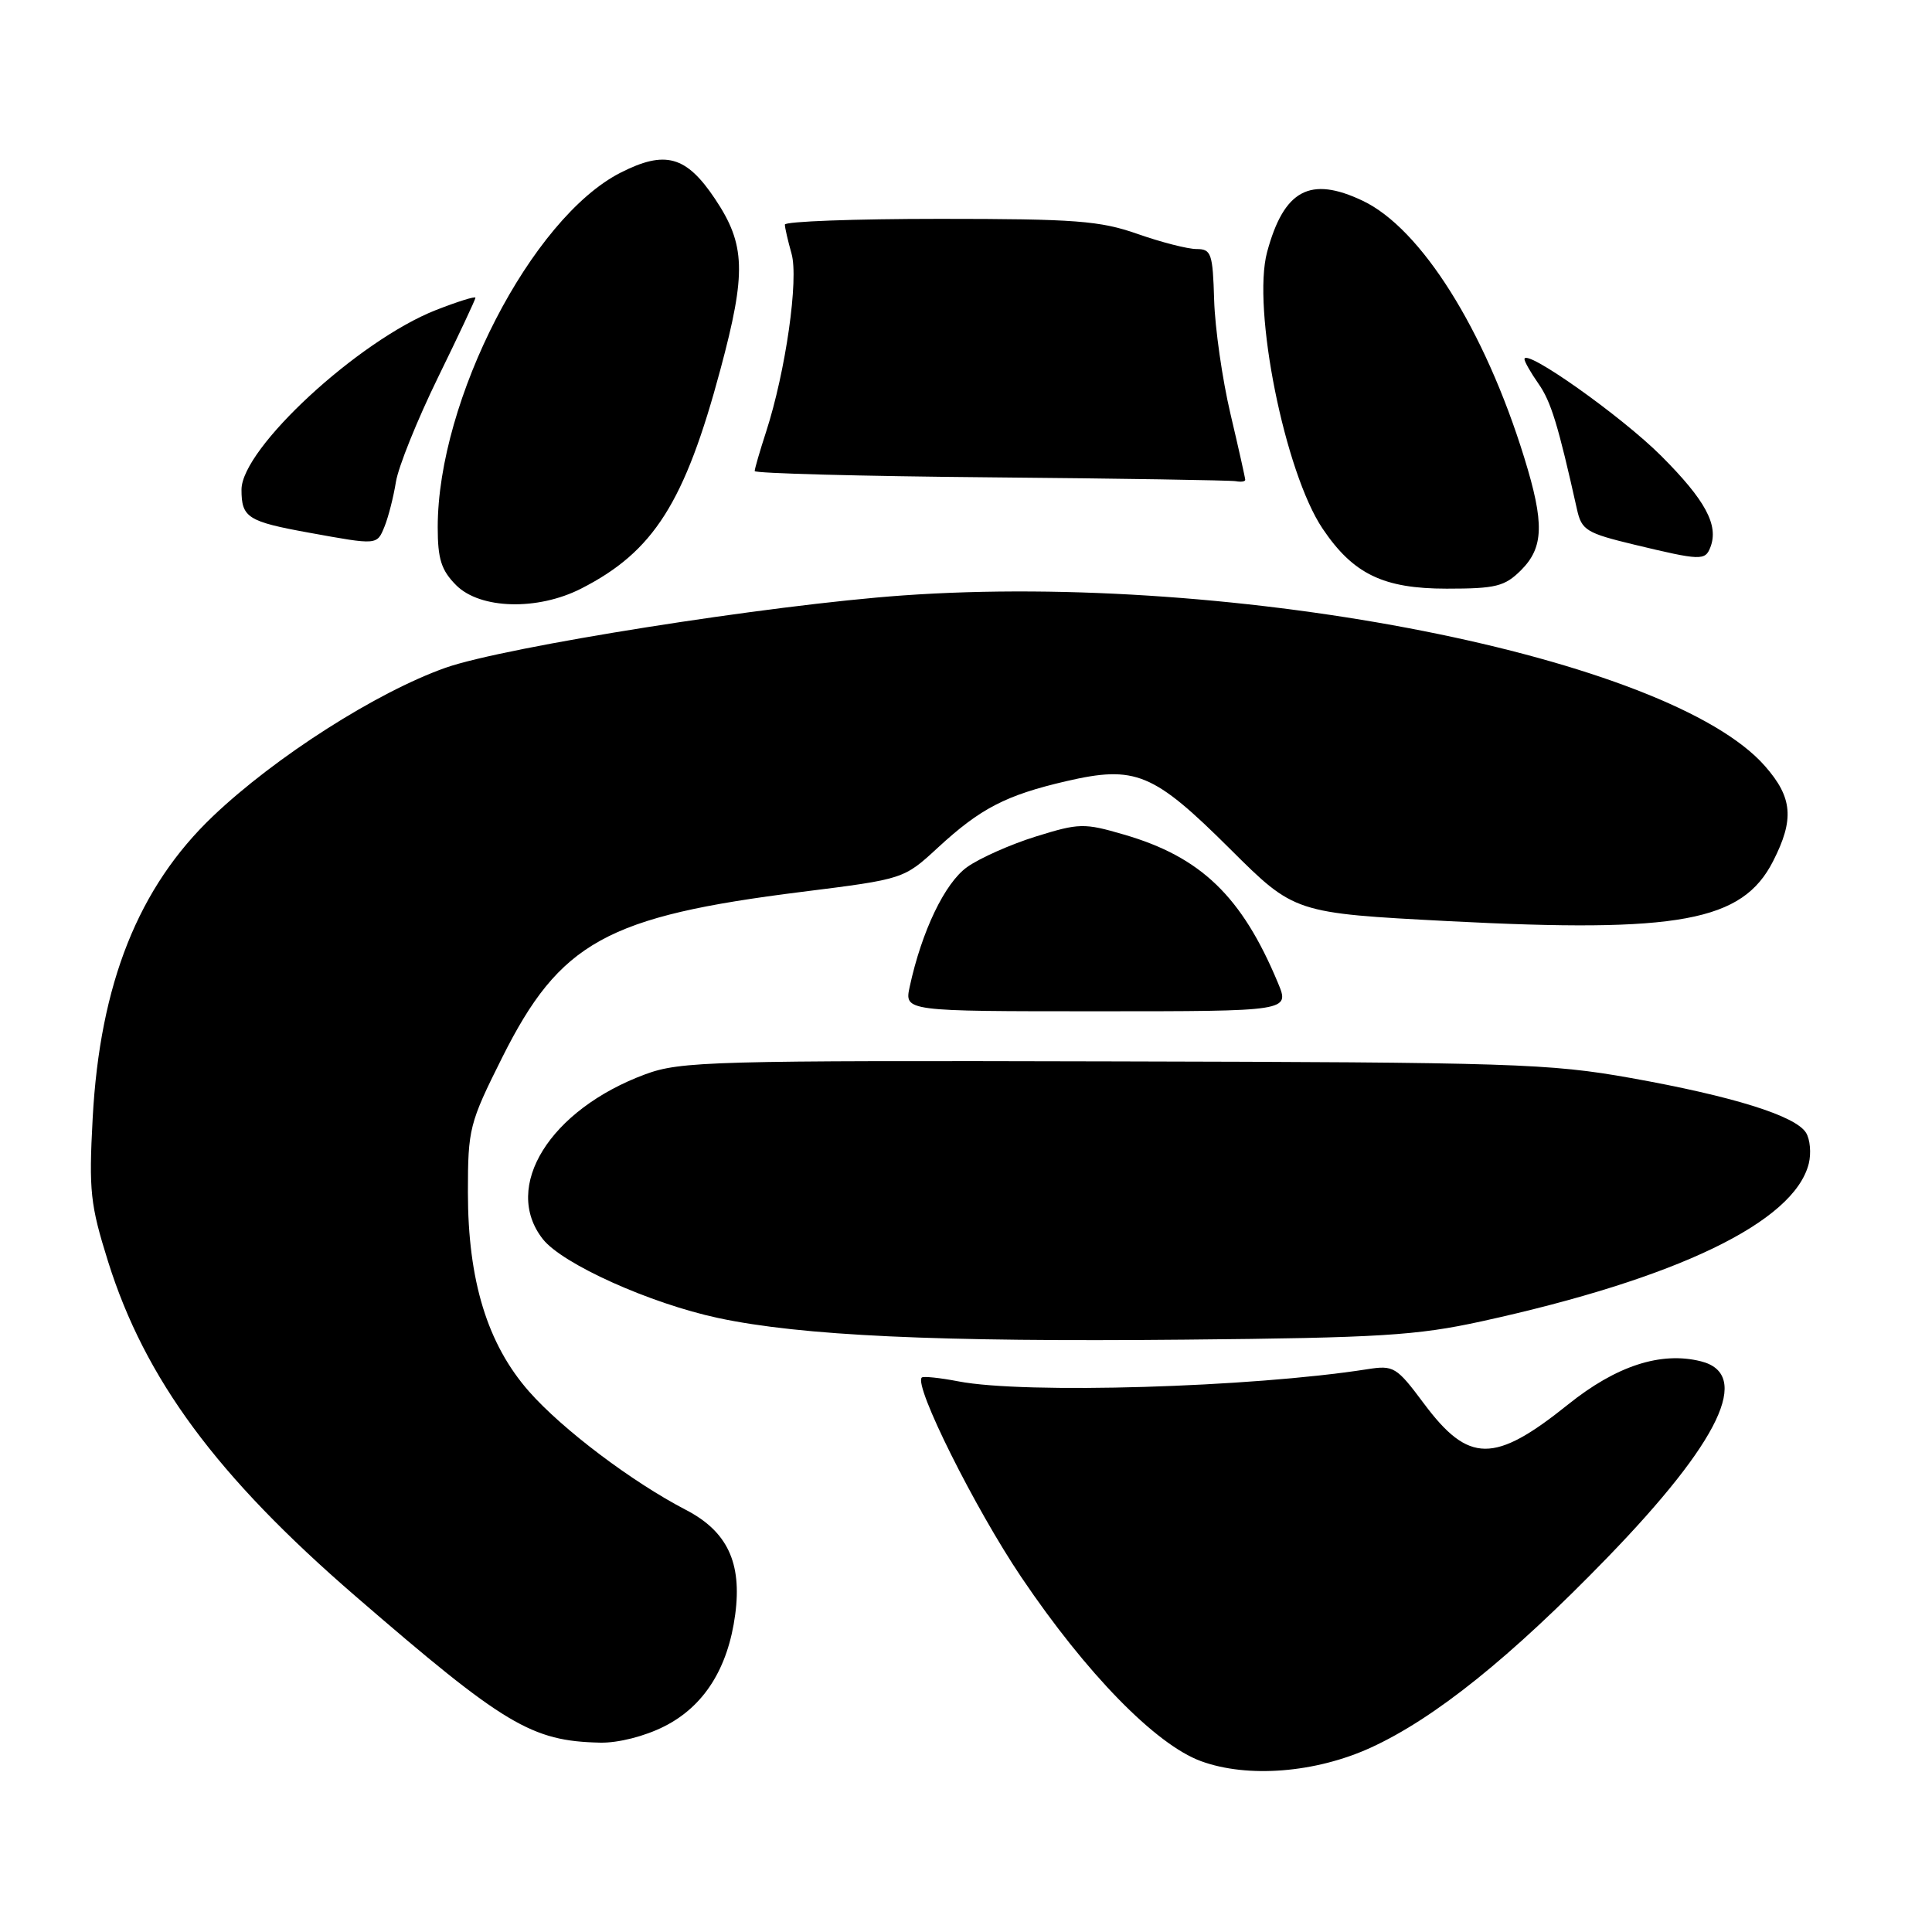 <?xml version="1.0" encoding="UTF-8" standalone="no"?>
<!DOCTYPE svg PUBLIC "-//W3C//DTD SVG 1.1//EN" "http://www.w3.org/Graphics/SVG/1.1/DTD/svg11.dtd" >
<svg xmlns="http://www.w3.org/2000/svg" xmlns:xlink="http://www.w3.org/1999/xlink" version="1.1" viewBox="0 0 256 256">
 <g >
 <path fill="currentColor"
d=" M 181.64 231.57 C 190.11 227.69 200.17 219.61 212.98 206.39 C 227.93 190.96 232.16 182.08 225.38 180.38 C 220.08 179.05 214.17 180.97 207.78 186.10 C 198.00 193.95 194.61 193.93 188.67 185.97 C 185.04 181.10 184.67 180.88 181.17 181.43 C 165.78 183.84 135.75 184.73 127.00 183.04 C 124.53 182.56 122.34 182.34 122.14 182.53 C 121.06 183.60 129.19 199.88 135.34 209.00 C 143.95 221.76 153.12 231.15 159.13 233.36 C 165.32 235.63 174.31 234.92 181.64 231.57 Z  M 88.03 228.75 C 93.28 226.10 96.47 221.07 97.42 213.92 C 98.33 207.06 96.37 202.91 90.87 200.06 C 83.76 196.37 74.51 189.39 70.10 184.38 C 64.59 178.12 62.00 169.68 62.00 158.00 C 62.00 149.56 62.19 148.83 66.53 140.15 C 74.20 124.82 80.36 121.42 106.30 118.17 C 119.76 116.48 119.76 116.48 124.27 112.32 C 129.92 107.11 133.28 105.37 141.28 103.51 C 150.45 101.39 152.82 102.37 162.99 112.49 C 171.53 120.99 171.53 120.99 192.02 122.06 C 222.50 123.64 230.87 122.10 234.94 114.12 C 237.78 108.56 237.53 105.67 233.86 101.50 C 221.21 87.08 163.92 75.75 119.61 78.90 C 102.00 80.15 66.93 85.70 59.04 88.48 C 49.94 91.70 36.51 100.26 28.23 108.14 C 18.33 117.56 13.24 130.35 12.28 148.16 C 11.76 157.80 11.96 159.63 14.32 167.16 C 19.21 182.74 28.72 195.61 47.09 211.49 C 66.87 228.59 70.41 230.71 79.54 230.91 C 81.90 230.96 85.43 230.07 88.03 228.75 Z  M 196.29 175.09 C 222.23 169.41 237.72 161.94 239.67 154.19 C 240.01 152.81 239.85 150.97 239.31 150.10 C 237.93 147.85 229.62 145.26 216.09 142.84 C 205.34 140.92 200.36 140.76 147.50 140.64 C 94.28 140.51 90.17 140.62 85.50 142.35 C 72.85 147.04 66.49 157.27 71.93 164.19 C 74.53 167.49 86.13 172.71 95.15 174.64 C 106.15 176.99 124.19 177.83 157.00 177.51 C 182.77 177.27 187.74 176.96 196.29 175.09 Z  M 169.34 130.25 C 164.56 118.77 159.13 113.54 148.91 110.58 C 143.64 109.04 142.99 109.06 137.26 110.84 C 133.92 111.88 129.82 113.70 128.15 114.89 C 125.20 116.99 122.13 123.39 120.54 130.75 C 119.84 134.00 119.84 134.00 145.37 134.00 C 170.90 134.00 170.90 134.00 169.34 130.25 Z  M 77.01 77.99 C 86.61 73.10 90.73 66.60 95.46 48.95 C 98.91 36.10 98.79 32.41 94.75 26.36 C 90.93 20.64 88.14 19.87 82.21 22.89 C 70.44 28.90 58.00 53.02 58.00 69.86 C 58.00 74.08 58.47 75.56 60.45 77.55 C 63.64 80.73 71.25 80.93 77.01 77.99 Z  M 201.55 75.55 C 204.56 72.53 204.66 69.33 201.97 60.64 C 196.73 43.69 188.29 30.27 180.56 26.60 C 173.59 23.29 170.13 25.15 167.90 33.39 C 165.88 40.88 170.24 62.61 175.26 70.06 C 179.31 76.07 183.30 78.00 191.69 78.00 C 198.21 78.00 199.38 77.71 201.55 75.55 Z  M 226.64 72.50 C 227.76 69.58 225.98 66.28 220.13 60.42 C 214.85 55.14 202.00 46.05 202.00 47.59 C 202.00 47.92 202.84 49.39 203.86 50.85 C 205.51 53.20 206.46 56.29 208.96 67.50 C 209.57 70.25 210.20 70.64 216.56 72.17 C 225.39 74.29 225.94 74.31 226.64 72.50 Z  M 50.96 69.75 C 51.46 68.51 52.14 65.86 52.46 63.86 C 52.78 61.86 55.29 55.64 58.02 50.05 C 60.76 44.45 63.00 39.68 63.00 39.45 C 63.00 39.22 60.64 39.96 57.75 41.09 C 47.48 45.13 32.00 59.43 32.00 64.88 C 32.00 68.59 32.82 69.11 40.98 70.59 C 50.07 72.24 49.94 72.25 50.96 69.75 Z  M 165.00 63.58 C 165.00 63.35 164.12 59.41 163.04 54.83 C 161.96 50.25 160.99 43.46 160.88 39.75 C 160.70 33.59 160.50 33.00 158.56 33.00 C 157.39 33.00 153.87 32.10 150.74 31.00 C 145.76 29.25 142.49 29.00 124.52 29.00 C 113.24 29.00 104.00 29.34 104.00 29.76 C 104.00 30.17 104.40 31.90 104.88 33.60 C 105.85 36.98 104.11 49.19 101.52 57.19 C 100.68 59.77 100.00 62.12 100.00 62.42 C 100.00 62.72 114.06 63.10 131.25 63.25 C 148.44 63.40 163.06 63.64 163.75 63.76 C 164.44 63.89 165.00 63.81 165.00 63.58 Z "/>
</g>
</svg>